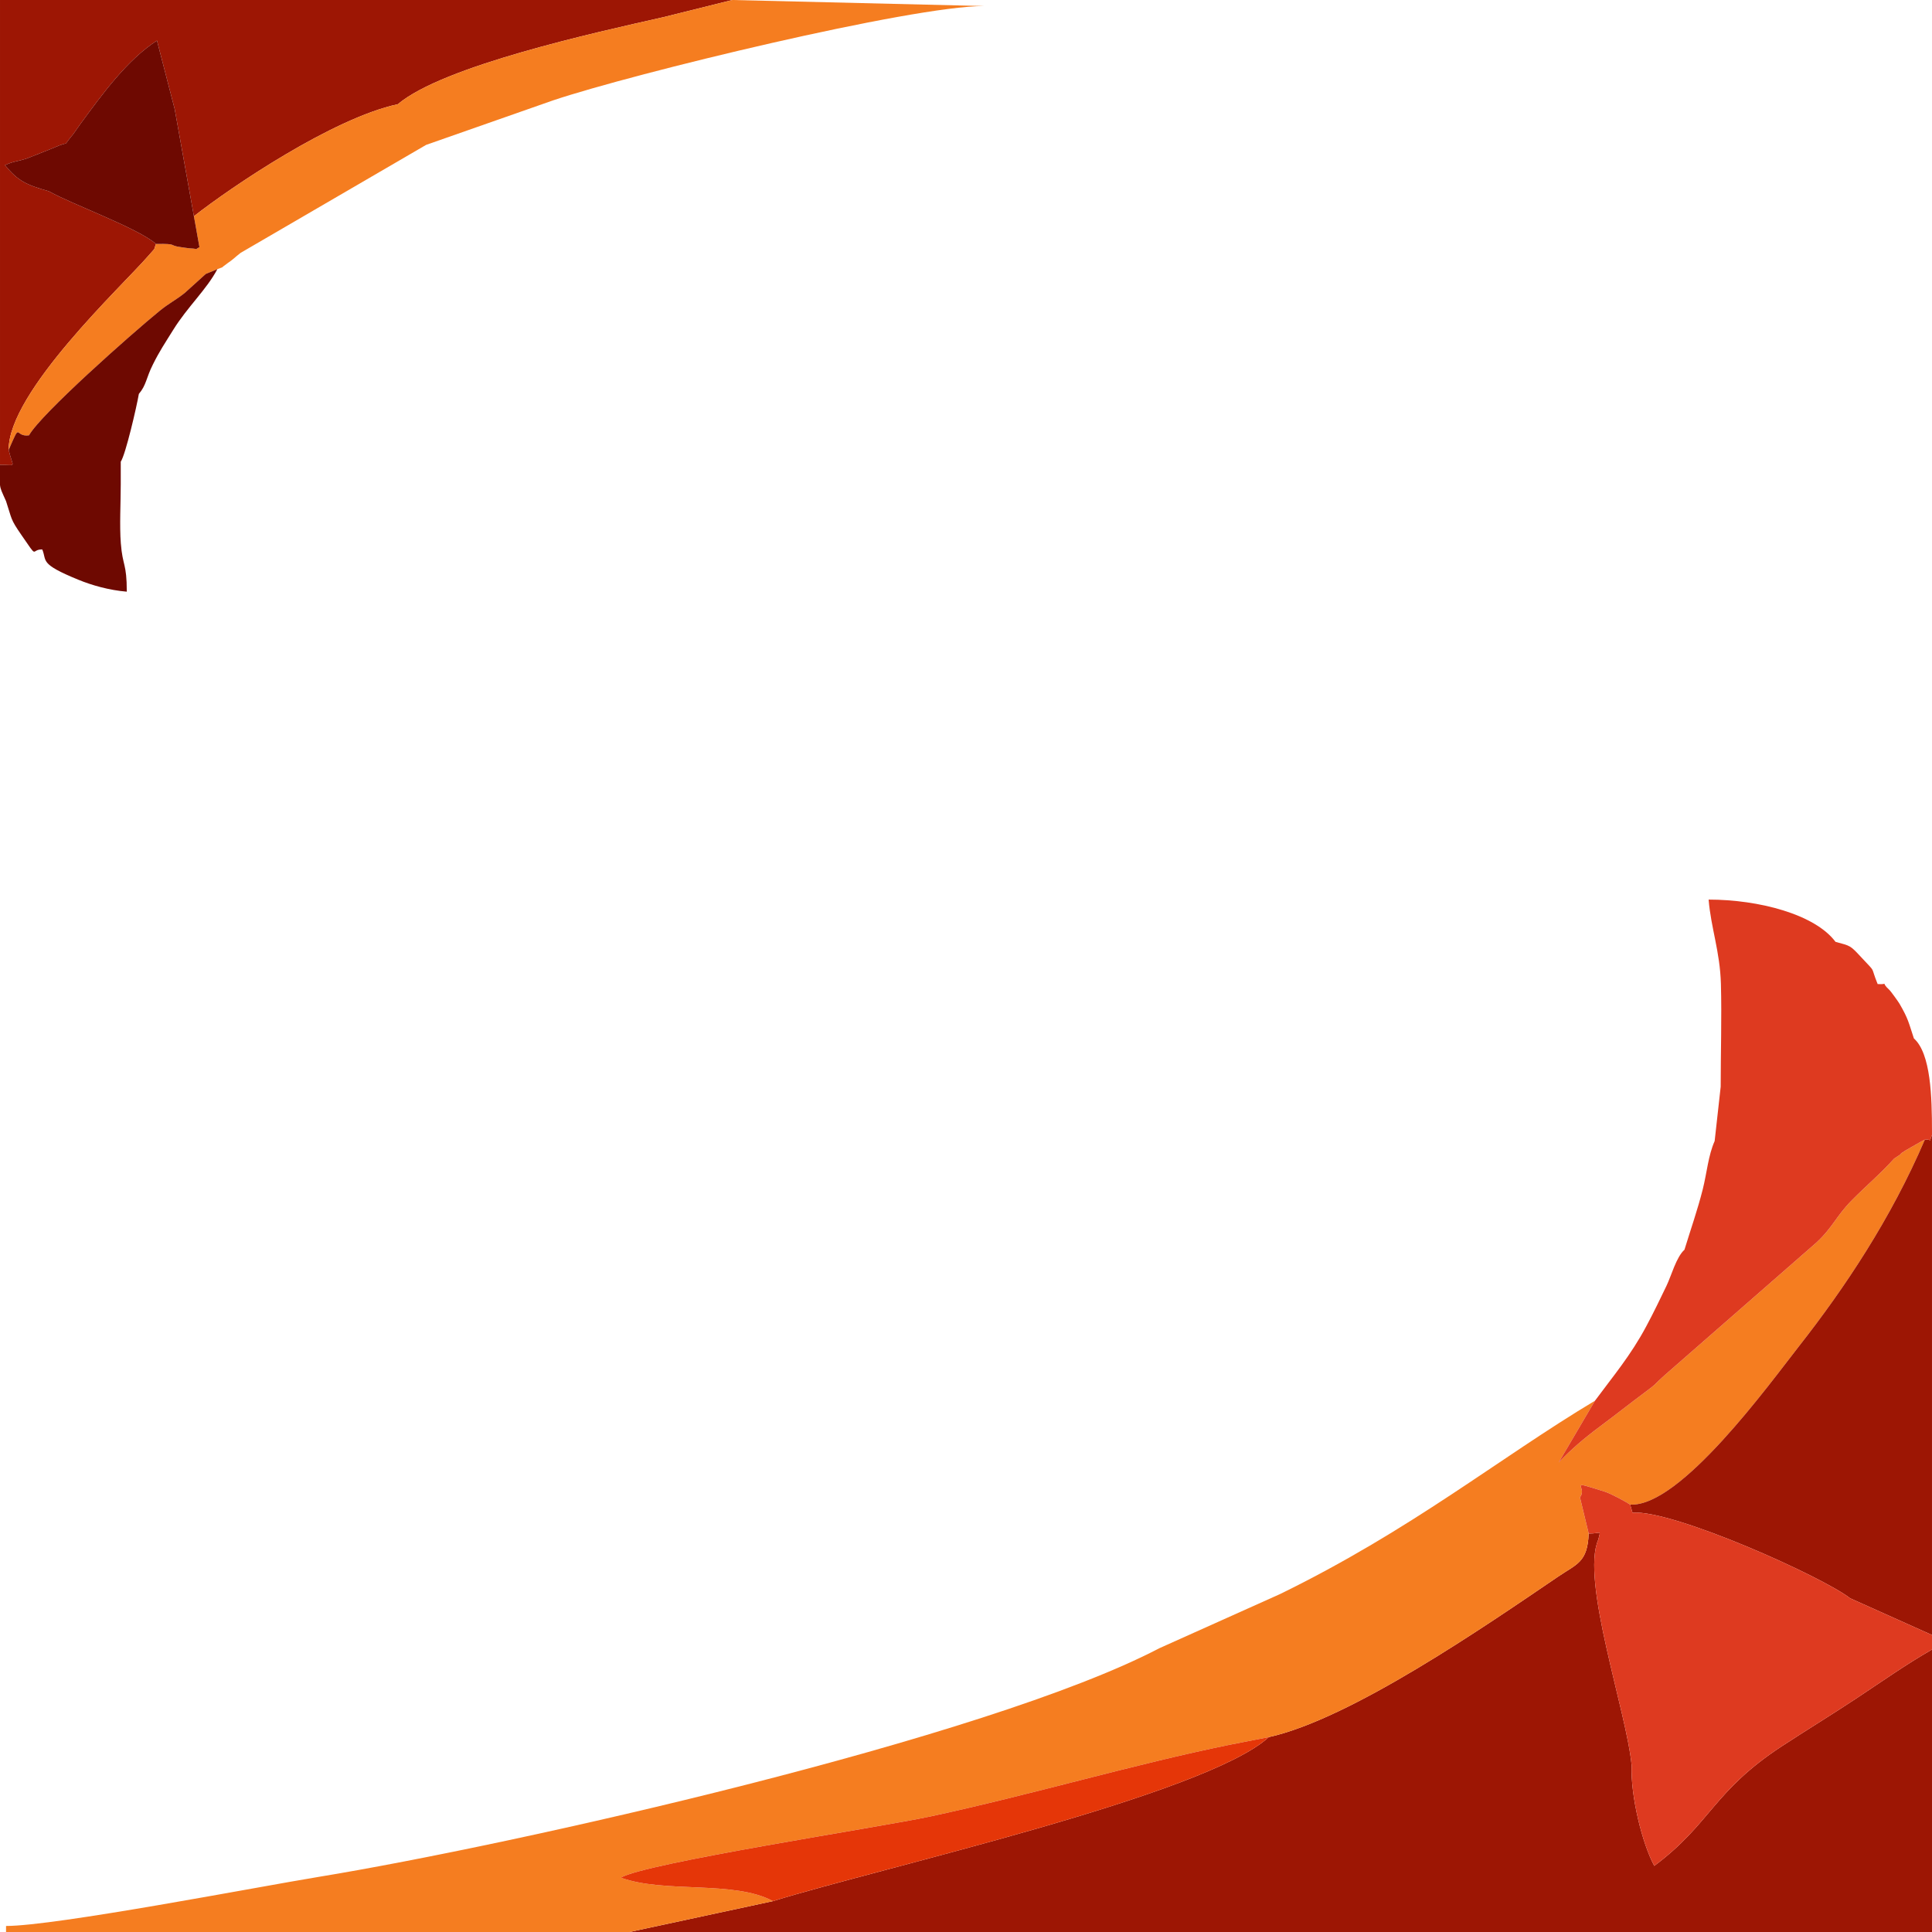 <?xml version="1.0" encoding="UTF-8"?>
<!DOCTYPE svg PUBLIC "-//W3C//DTD SVG 1.1//EN" "http://www.w3.org/Graphics/SVG/1.1/DTD/svg11.dtd">
<!-- Creator: CorelDRAW 2021 (64-Bit) -->
<svg xmlns="http://www.w3.org/2000/svg" xml:space="preserve" width="512px" height="512px" version="1.1" style="shape-rendering:geometricPrecision; text-rendering:geometricPrecision; image-rendering:optimizeQuality; fill-rule:evenodd; clip-rule:evenodd"
viewBox="0 0 512 512"
 xmlns:xlink="http://www.w3.org/1999/xlink"
 xmlns:xodm="http://www.corel.com/coreldraw/odm/2003">
 <defs>
  <style type="text/css">
   <![CDATA[
    .fil3 {fill:#6E0901}
    .fil0 {fill:#9D1604}
    .fil4 {fill:#DE3A20}
    .fil2 {fill:#E53608}
    .fil1 {fill:#F57D20}
   ]]>
  </style>
 </defs>
 <g id="Layer_x0020_1">
  <g id="_2436527399104">
   <path class="fil0" d="M336.25 460.35c-16.94,15.47 -103,34.64 -131.41,43.47l-38.01 8.18 345.17 0 0 -74.86c-7.1,4.08 -13.24,8.45 -20.23,13.07 -6.7,4.43 -12.97,8.24 -19.51,12.52 -18.36,12.01 -18.83,20.53 -33.86,31.74 -3.19,-5.88 -6.32,-18.59 -6,-26.63 -1.24,-13.9 -13.59,-49.1 -8.83,-59.83 0.62,-2.69 0.85,-1.6 -2.55,-1.6 -0.31,7.64 -3.12,8.03 -8.08,11.4 -19.64,13.34 -54.95,37.72 -76.69,42.54z"/>
   <path class="fil0" d="M0 123.19c4.66,0 3.41,0.96 2.3,-3.97 -0.12,-15.35 30.13,-43.49 36.87,-51.27 2.4,-2.77 1.35,-1.21 2.18,-3.3 -4.79,-4.21 -22.17,-10.46 -28.41,-13.97 -6.04,-1.71 -8.18,-2.73 -11.63,-6.91 2.66,-1.19 3.06,-0.84 6.03,-1.86l5.73 -2.27c0.35,-0.15 0.8,-0.31 1.14,-0.46 5.09,-2.3 1.76,0.43 5.21,-3.65 0.12,-0.15 1.32,-1.91 1.9,-2.7 5.81,-7.91 12.41,-17.01 20.28,-22.07l4.7 18.17 5.09 28.37c9.88,-7.75 36.83,-26 54.03,-29.68 12,-10.14 52.02,-18.92 70.38,-23.07l18.28 -4.55 -194.08 0 0 123.19z"/>
   <path class="fil1" d="M166.83 512l38.01 -8.18c-10.26,-5.58 -28.74,-2 -40.31,-6.22 6.32,-3.86 68.6,-13.35 81.84,-16.18 27.11,-5.81 54.33,-13.94 79.73,-19.08l10.15 -1.99c21.74,-4.82 57.05,-29.2 76.69,-42.54 4.96,-3.37 7.77,-3.76 8.08,-11.4l-2.32 -9.62c2.23,-2.86 -3.92,-4.79 6.57,-1.49 1.7,0.54 5.73,2.75 6.74,3.43 13.3,0.73 36.91,-31.98 44.77,-42 12.11,-15.44 24.37,-33.81 33.31,-54.69 -0.48,0.21 -1.04,0.52 -1.4,0.72l-3.75 2.15c-2.55,1.59 0.38,0 -2.96,2.12 -3.84,4.23 -7.11,6.91 -11.17,11 -4.22,4.25 -4.98,7.11 -9.46,11.28l-40.17 35.11c-2.86,2.53 -1.86,2.05 -5.1,4.44 -4.3,3.19 -7.6,5.84 -11.87,9.02 -4.81,3.59 -7.68,6.1 -11.14,9.68l9.62 -16.36c-25.36,15.18 -48.52,34.17 -83.46,51.24l-32 14.36c-45.94,24.01 -171.53,52.18 -222.66,60.57 -16.33,2.68 -69.88,13.03 -82.97,13.03l0 1.6 2.58 0 2.58 0 2.58 0 2.59 0 2.58 0 2.58 0 2.58 0 2.58 0 2.59 0 2.58 0 2.58 0 2.58 0 2.58 0 2.58 0 2.58 0 2.58 0 2.59 0 2.58 0 2.58 0 2.58 0 2.58 0 2.59 0 2.58 0 2.58 0 2.58 0 2.58 0 2.58 0 2.59 0 2.58 0 2.58 0 2.58 0 2.58 0 2.58 0 2.58 0 2.59 0 2.58 0 2.58 0 2.58 0 2.58 0 2.58 0 2.59 0 2.58 0 2.58 0 2.58 0 2.58 0 2.59 0 2.58 0 2.58 0 2.58 0 2.58 0 2.58 0 2.59 0 2.58 0 2.58 0 2.58 0 2.58 0 2.58 0 2.59 0 2.58 0 2.58 0 2.58 0 2.58 0 2.58 0 2.59 0z"/>
   <path class="fil0" d="M510.09 302.04c-8.94,20.88 -21.2,39.25 -33.31,54.69 -7.86,10.02 -31.47,42.73 -44.77,42l0.61 2.14c10.83,-0.8 50.44,17.02 57.69,22.69l21.69 9.73 0 -132.5c-1.1,2.51 0.51,0.98 -1.91,1.25z"/>
   <path class="fil2" d="M326.1 462.34c-25.4,5.14 -52.62,13.27 -79.73,19.08 -13.24,2.83 -75.52,12.32 -81.84,16.18 11.57,4.22 30.05,0.64 40.31,6.22 28.41,-8.83 114.47,-28 131.41,-43.47l-10.15 1.99z"/>
   <path class="fil1" d="M112.91 38.4l33.69 -11.81c21.42,-7.18 94.86,-24.99 114.2,-24.99l-66.72 -1.6 -18.28 4.55c-18.36,4.15 -58.38,12.93 -70.38,23.07 -17.2,3.68 -44.15,21.93 -54.03,29.68l1.47 8.21c-1.82,0.88 0.51,0.44 -2.61,0.3 -0.39,-0.02 -1.66,-0.23 -2.13,-0.29 -3.8,-0.48 -0.64,-0.96 -6.77,-0.87 -0.83,2.09 0.22,0.53 -2.18,3.3 -6.74,7.78 -36.99,35.92 -36.87,51.27 3.41,-7.81 1.38,-3.31 5.39,-3.85 3.07,-5.57 27.15,-26.91 34.63,-33 2.5,-2.03 4.18,-2.78 6.62,-4.72l5.59 -5.05 3.07 -1.27c2.3,-0.92 0.27,0.14 2.69,-1.57 2.02,-1.42 1.73,-1.4 3.47,-2.75l49.15 -28.61z"/>
   <path class="fil3" d="M12.94 50.68c6.24,3.51 23.62,9.76 28.41,13.97 6.13,-0.09 2.97,0.39 6.77,0.87 0.47,0.06 1.74,0.27 2.13,0.29 3.12,0.14 0.79,0.58 2.61,-0.3l-1.47 -8.21 -5.09 -28.37 -4.7 -18.17c-7.87,5.06 -14.47,14.16 -20.28,22.07 -0.58,0.79 -1.78,2.55 -1.9,2.7 -3.45,4.08 -0.12,1.35 -5.21,3.65 -0.34,0.15 -0.79,0.31 -1.14,0.46l-5.73 2.27c-2.97,1.02 -3.37,0.67 -6.03,1.86 3.45,4.18 5.59,5.2 11.63,6.91zm-5.25 64.69c-4.01,0.54 -1.98,-3.96 -5.39,3.85 1.11,4.93 2.36,3.97 -2.3,3.97l0 0.31 0 5.01c0.11,1.15 0.48,1.79 1.6,4.3 1.61,4.85 1.06,4.6 4.07,8.96 4.64,6.74 2.36,3.76 5.53,3.84 1.29,3.09 -0.9,3.74 9.57,8.03 3.54,1.45 8.12,2.77 12.83,3.16 0,-7.63 -1.1,-6.66 -1.58,-12.82 -0.37,-4.65 -0.02,-10.88 -0.02,-15.7l0 -5.93c1.28,-1.85 4.24,-14.68 4.8,-17.96 2.01,-2.37 1.9,-4.18 3.72,-7.8 1.84,-3.69 3.14,-5.55 5.35,-9.12 3.82,-6.17 8.87,-10.72 11.73,-16.14l-3.07 1.27 -5.59 5.05c-2.44,1.94 -4.12,2.69 -6.62,4.72 -7.48,6.09 -31.56,27.43 -34.63,33z"/>
   <path class="fil4" d="M497.6 260.79c-2.1,-5.15 -0.18,-2.61 -4.28,-7.03 -3.03,-3.25 -2.81,-3.06 -6.89,-4.16 -5.42,-7.29 -20.31,-11.2 -33.63,-11.2 0.63,7.58 3.02,13.77 3.26,22.35 0.24,8.87 -0.06,18.3 -0.06,27.24l-1.6 14.4c-1.71,3.85 -2.05,8.42 -3.16,12.82 -1.41,5.56 -3.15,10.46 -4.84,15.98 -2.19,1.96 -3.49,6.95 -4.78,9.6 -1.76,3.63 -3.21,6.71 -5.34,10.69 -4.15,7.78 -8.84,13.28 -13.59,19.72l-9.62 16.36c3.46,-3.58 6.33,-6.09 11.14,-9.68 4.27,-3.18 7.57,-5.83 11.87,-9.02 3.24,-2.39 2.24,-1.91 5.1,-4.44l40.17 -35.11c4.48,-4.17 5.24,-7.03 9.46,-11.28 4.06,-4.09 7.33,-6.77 11.17,-11 3.34,-2.12 0.41,-0.53 2.96,-2.12l3.75 -2.15c0.36,-0.2 0.92,-0.51 1.4,-0.72 2.42,-0.27 0.81,1.26 1.91,-1.25l0 -0.44 0 -0.44c-0.01,-9.19 -0.29,-20.69 -4.8,-24.72 -1.42,-4.27 -1.44,-5.1 -3.81,-9.19 -0.38,-0.65 -2.34,-3.33 -2.58,-3.55 -2.9,-2.68 0.21,-1.44 -3.21,-1.66zm-74.03 147.22c-4.76,10.73 7.59,45.93 8.83,59.83 -0.32,8.04 2.81,20.75 6,26.63 15.03,-11.21 15.5,-19.73 33.86,-31.74 6.54,-4.28 12.81,-8.09 19.51,-12.52 6.99,-4.62 13.13,-8.99 20.23,-13.07l0 -3.85 -21.69 -9.73c-7.25,-5.67 -46.86,-23.49 -57.69,-22.69l-0.61 -2.14c-1.01,-0.68 -5.04,-2.89 -6.74,-3.43 -10.49,-3.3 -4.34,-1.37 -6.57,1.49l2.32 9.62c3.4,0 3.17,-1.09 2.55,1.6z"/>
  </g>
 </g>
</svg>
